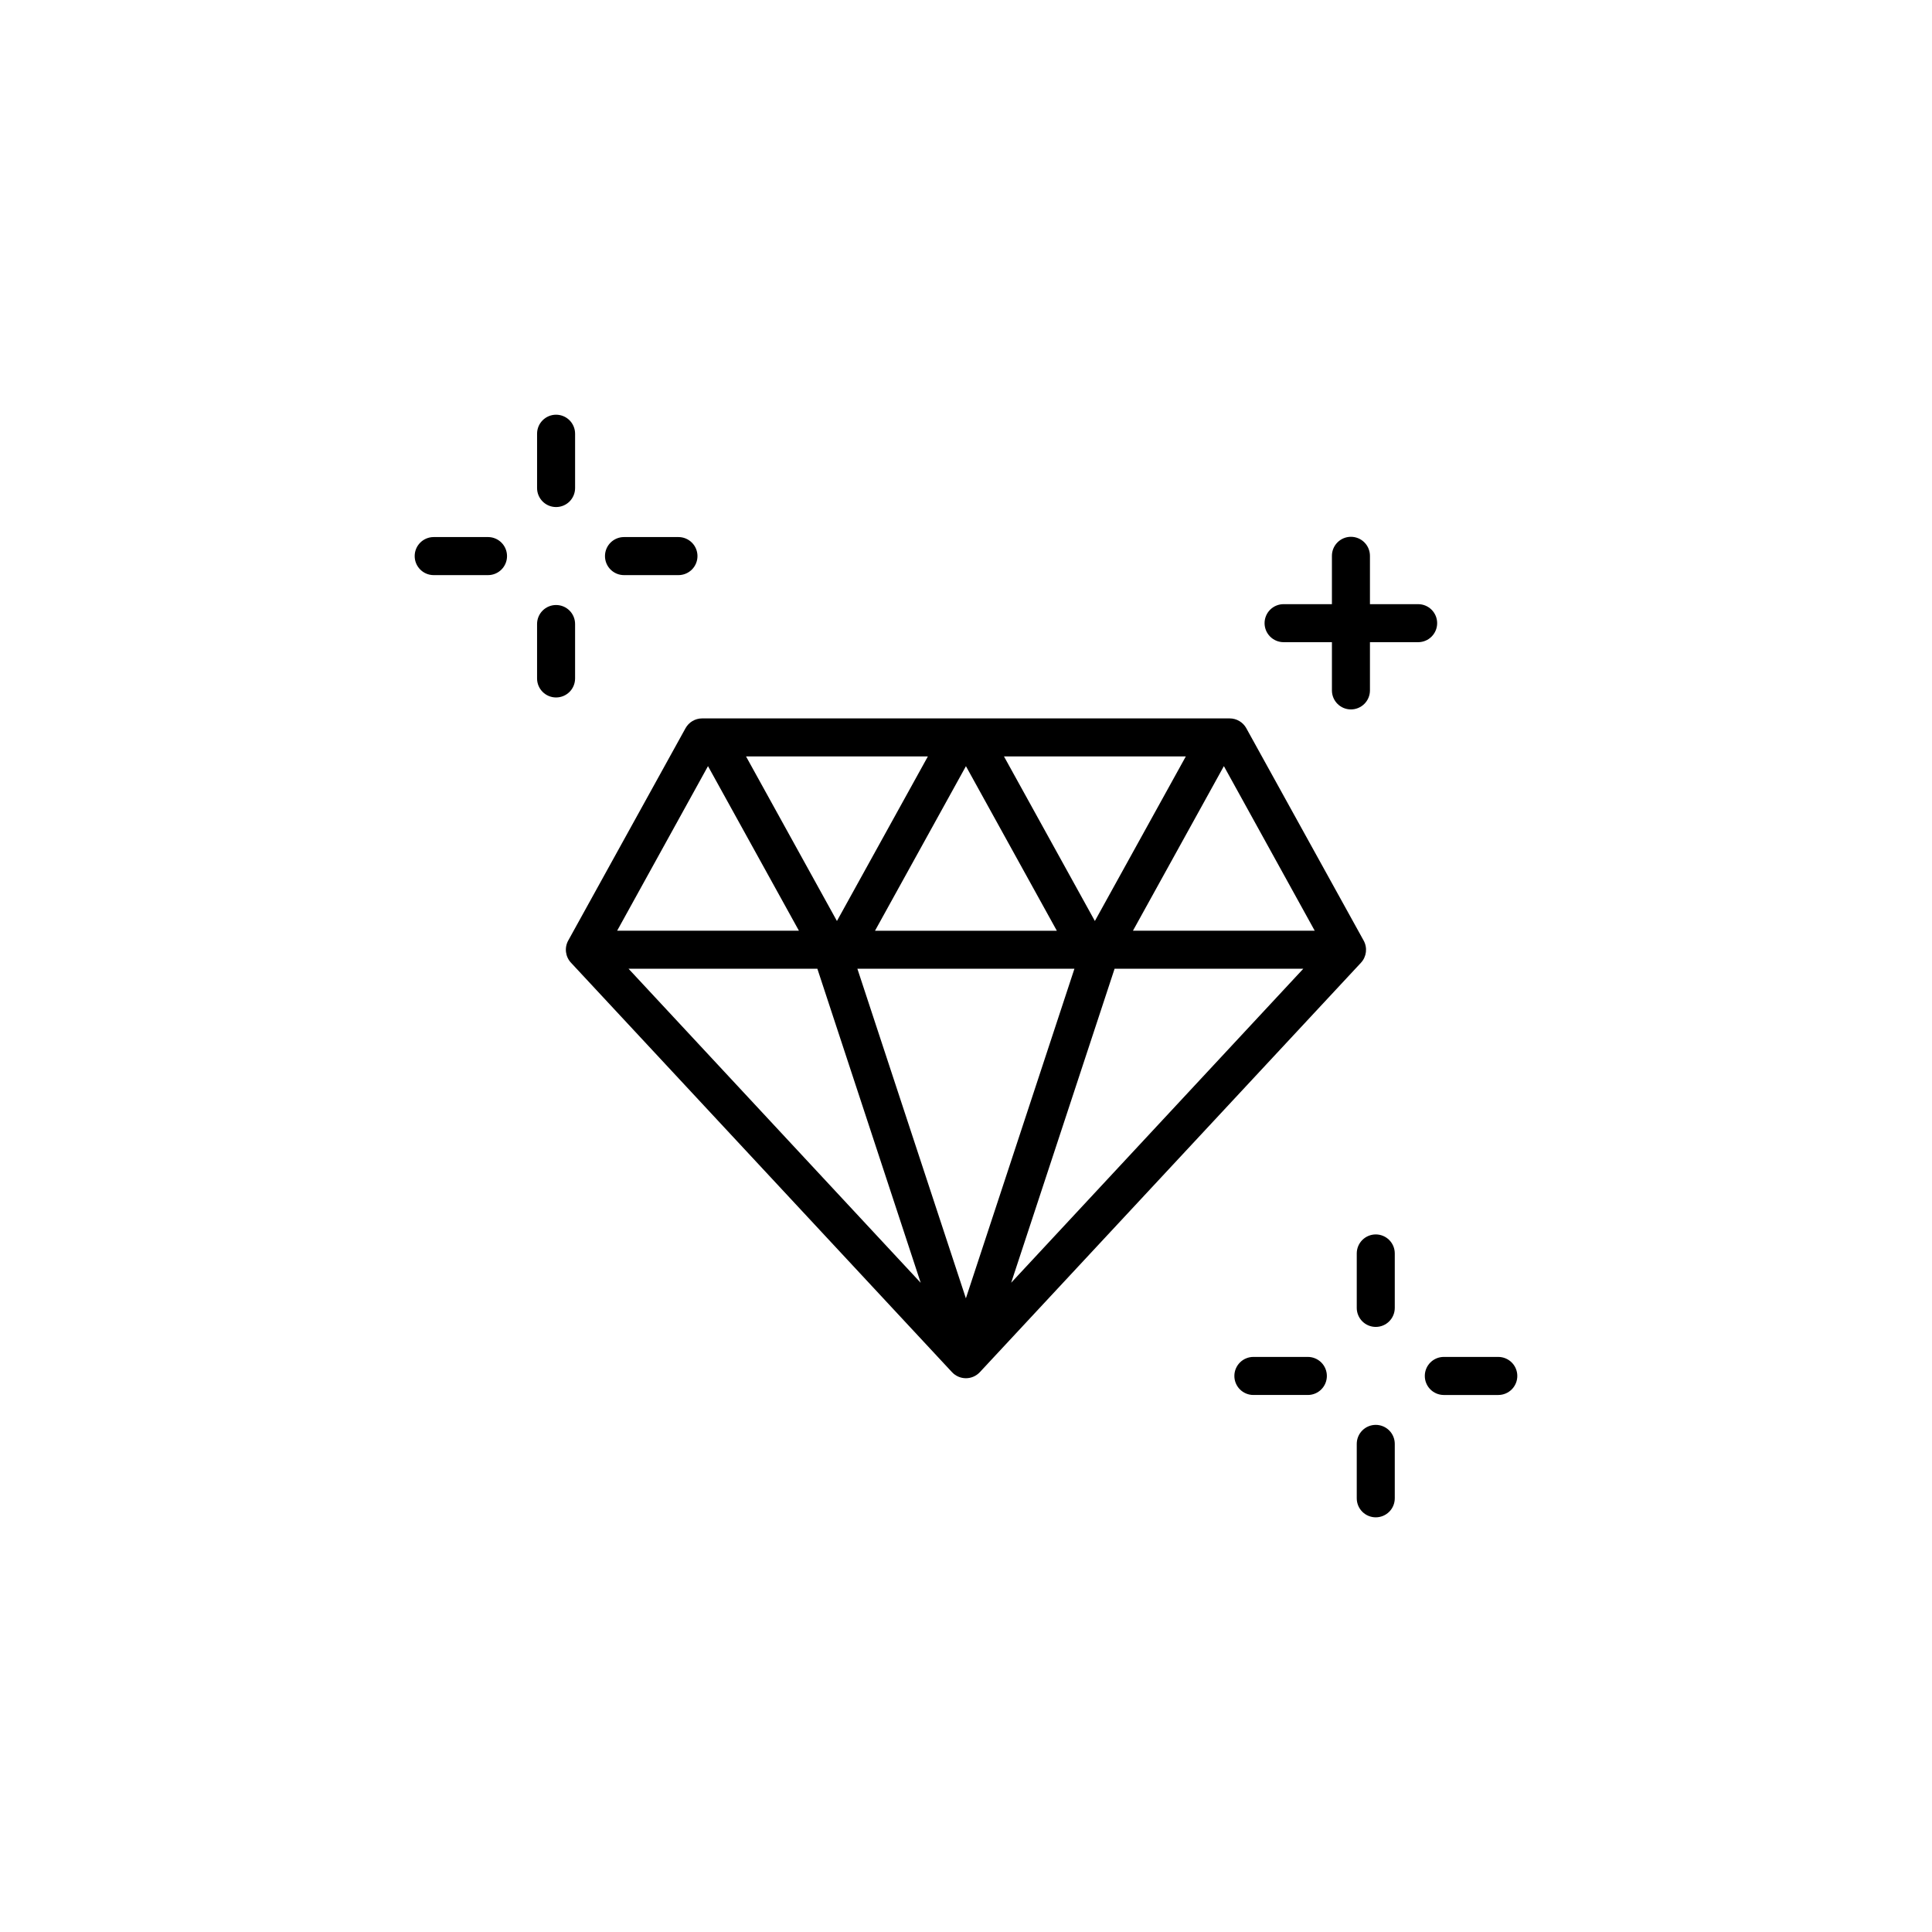 <?xml version="1.0" encoding="UTF-8"?>
<svg width="752pt" height="752pt" version="1.1" viewBox="0 0 752 752" xmlns="http://www.w3.org/2000/svg">
 <path d="m216.42 161.42c-4.066 0.016-7.356 3.305-7.371 7.371v21.188c0.008 4.07 3.301 7.367 7.371 7.383 1.965 0.008 3.852-0.766 5.246-2.148 1.391-1.387 2.176-3.269 2.18-5.234v-21.188c-0.008-1.965-0.793-3.844-2.188-5.227-1.391-1.379-3.277-2.152-5.238-2.144zm309.38 47.52c-1.961 0.008-3.84 0.793-5.223 2.188s-2.156 3.277-2.148 5.242v18.789h-18.789 0.004c-1.965-0.008-3.848 0.762-5.242 2.144-1.395 1.383-2.18 3.262-2.188 5.223-0.008 1.973 0.773 3.867 2.168 5.262 1.395 1.395 3.289 2.176 5.262 2.168h18.789v18.789h-0.004c0.008 4.07 3.301 7.371 7.371 7.387 1.965 0.008 3.856-0.77 5.246-2.152 1.395-1.387 2.18-3.269 2.184-5.234v-18.789h18.789c1.961-0.008 3.84-0.793 5.223-2.188 1.383-1.395 2.156-3.277 2.148-5.242-0.016-4.062-3.309-7.352-7.371-7.367h-18.789v-18.789c0.008-1.973-0.773-3.867-2.168-5.262s-3.289-2.176-5.262-2.168zm-357.02 0.102c-4.07 0.016-7.363 3.316-7.371 7.383-0.008 1.965 0.766 3.848 2.148 5.242 1.379 1.395 3.258 2.18 5.223 2.188h21.203c4.086-0.016 7.387-3.34 7.367-7.426-0.008-4.07-3.301-7.371-7.367-7.387zm74.129 0h-0.004c-1.965-0.008-3.852 0.766-5.246 2.152-1.391 1.383-2.176 3.266-2.18 5.231-0.008 1.973 0.77 3.867 2.168 5.262 1.395 1.395 3.285 2.176 5.258 2.168h21.145c1.973 0.008 3.867-0.773 5.262-2.168 1.395-1.395 2.176-3.289 2.168-5.262-0.004-1.965-0.789-3.848-2.184-5.231-1.391-1.387-3.281-2.16-5.246-2.152zm-26.492 26.449c-1.965 0.004-3.844 0.793-5.227 2.188-1.383 1.391-2.152 3.277-2.144 5.238v21.188c0.016 4.066 3.305 7.356 7.371 7.371 1.961 0.008 3.848-0.766 5.238-2.144 1.395-1.383 2.18-3.262 2.188-5.227v-21.188c0.008-1.973-0.77-3.867-2.164-5.262-1.398-1.395-3.289-2.172-5.262-2.164zm56.855 44.137c-2.684 0.008-5.148 1.469-6.445 3.816l-45.656 82.652c-1.547 2.809-1.109 6.289 1.082 8.629l148.31 159.38c1.398 1.496 3.356 2.344 5.406 2.344 2.047 0 4.004-0.848 5.406-2.344l148.36-159.38c2.176-2.348 2.594-5.832 1.039-8.629l-45.672-82.652h0.004c-1.301-2.348-3.766-3.809-6.449-3.816zm17.113 14.801h70.773l-35.395 64.055zm100.4 0h70.773l-35.395 64.055zm-115.21 3.773 35.395 64.066h-70.758zm200.8 0 9.711 17.59 25.652 46.48h-70.758zm-100.4 0.016 35.379 64.055h-70.773zm-131.32 78.852h73.492l40.223 122.24zm89.07 0h84.477l-42.246 128.28zm100.11 0h73.449l-113.7 122.21zm101.69 103.41h-0.004c-1.973-0.008-3.867 0.77-5.262 2.164-1.395 1.398-2.172 3.289-2.164 5.262v21.188c0.004 1.965 0.789 3.848 2.18 5.234 1.395 1.387 3.281 2.16 5.246 2.152 4.07-0.016 7.363-3.316 7.371-7.387v-21.188c0.008-1.961-0.762-3.848-2.144-5.238-1.383-1.395-3.262-2.18-5.227-2.188zm-47.637 47.68v-0.004c-1.965-0.004-3.856 0.77-5.246 2.152-1.395 1.387-2.18 3.269-2.184 5.234-0.008 1.973 0.773 3.867 2.168 5.262 1.395 1.395 3.289 2.176 5.262 2.168h21.145-0.004c1.973 0.008 3.867-0.773 5.262-2.168s2.176-3.289 2.168-5.262c-0.004-1.965-0.789-3.848-2.184-5.234-1.391-1.383-3.277-2.156-5.246-2.152zm74.07 0-0.004-0.004c-4.07 0.02-7.363 3.316-7.371 7.387-0.008 1.965 0.766 3.848 2.148 5.242 1.383 1.391 3.262 2.18 5.223 2.188h21.203c1.973 0.008 3.867-0.773 5.262-2.168s2.176-3.289 2.168-5.262c-0.004-1.965-0.789-3.848-2.184-5.234-1.395-1.383-3.281-2.156-5.246-2.152zm-26.434 26.449-0.004-0.004c-1.973-0.008-3.867 0.773-5.262 2.168s-2.172 3.289-2.164 5.262v21.129c-0.008 1.973 0.77 3.867 2.164 5.262s3.289 2.176 5.262 2.168c1.965-0.008 3.844-0.797 5.227-2.188 1.383-1.395 2.152-3.277 2.144-5.242v-21.129c0.008-1.961-0.762-3.848-2.144-5.242-1.383-1.391-3.262-2.18-5.227-2.188z"/>
</svg>
